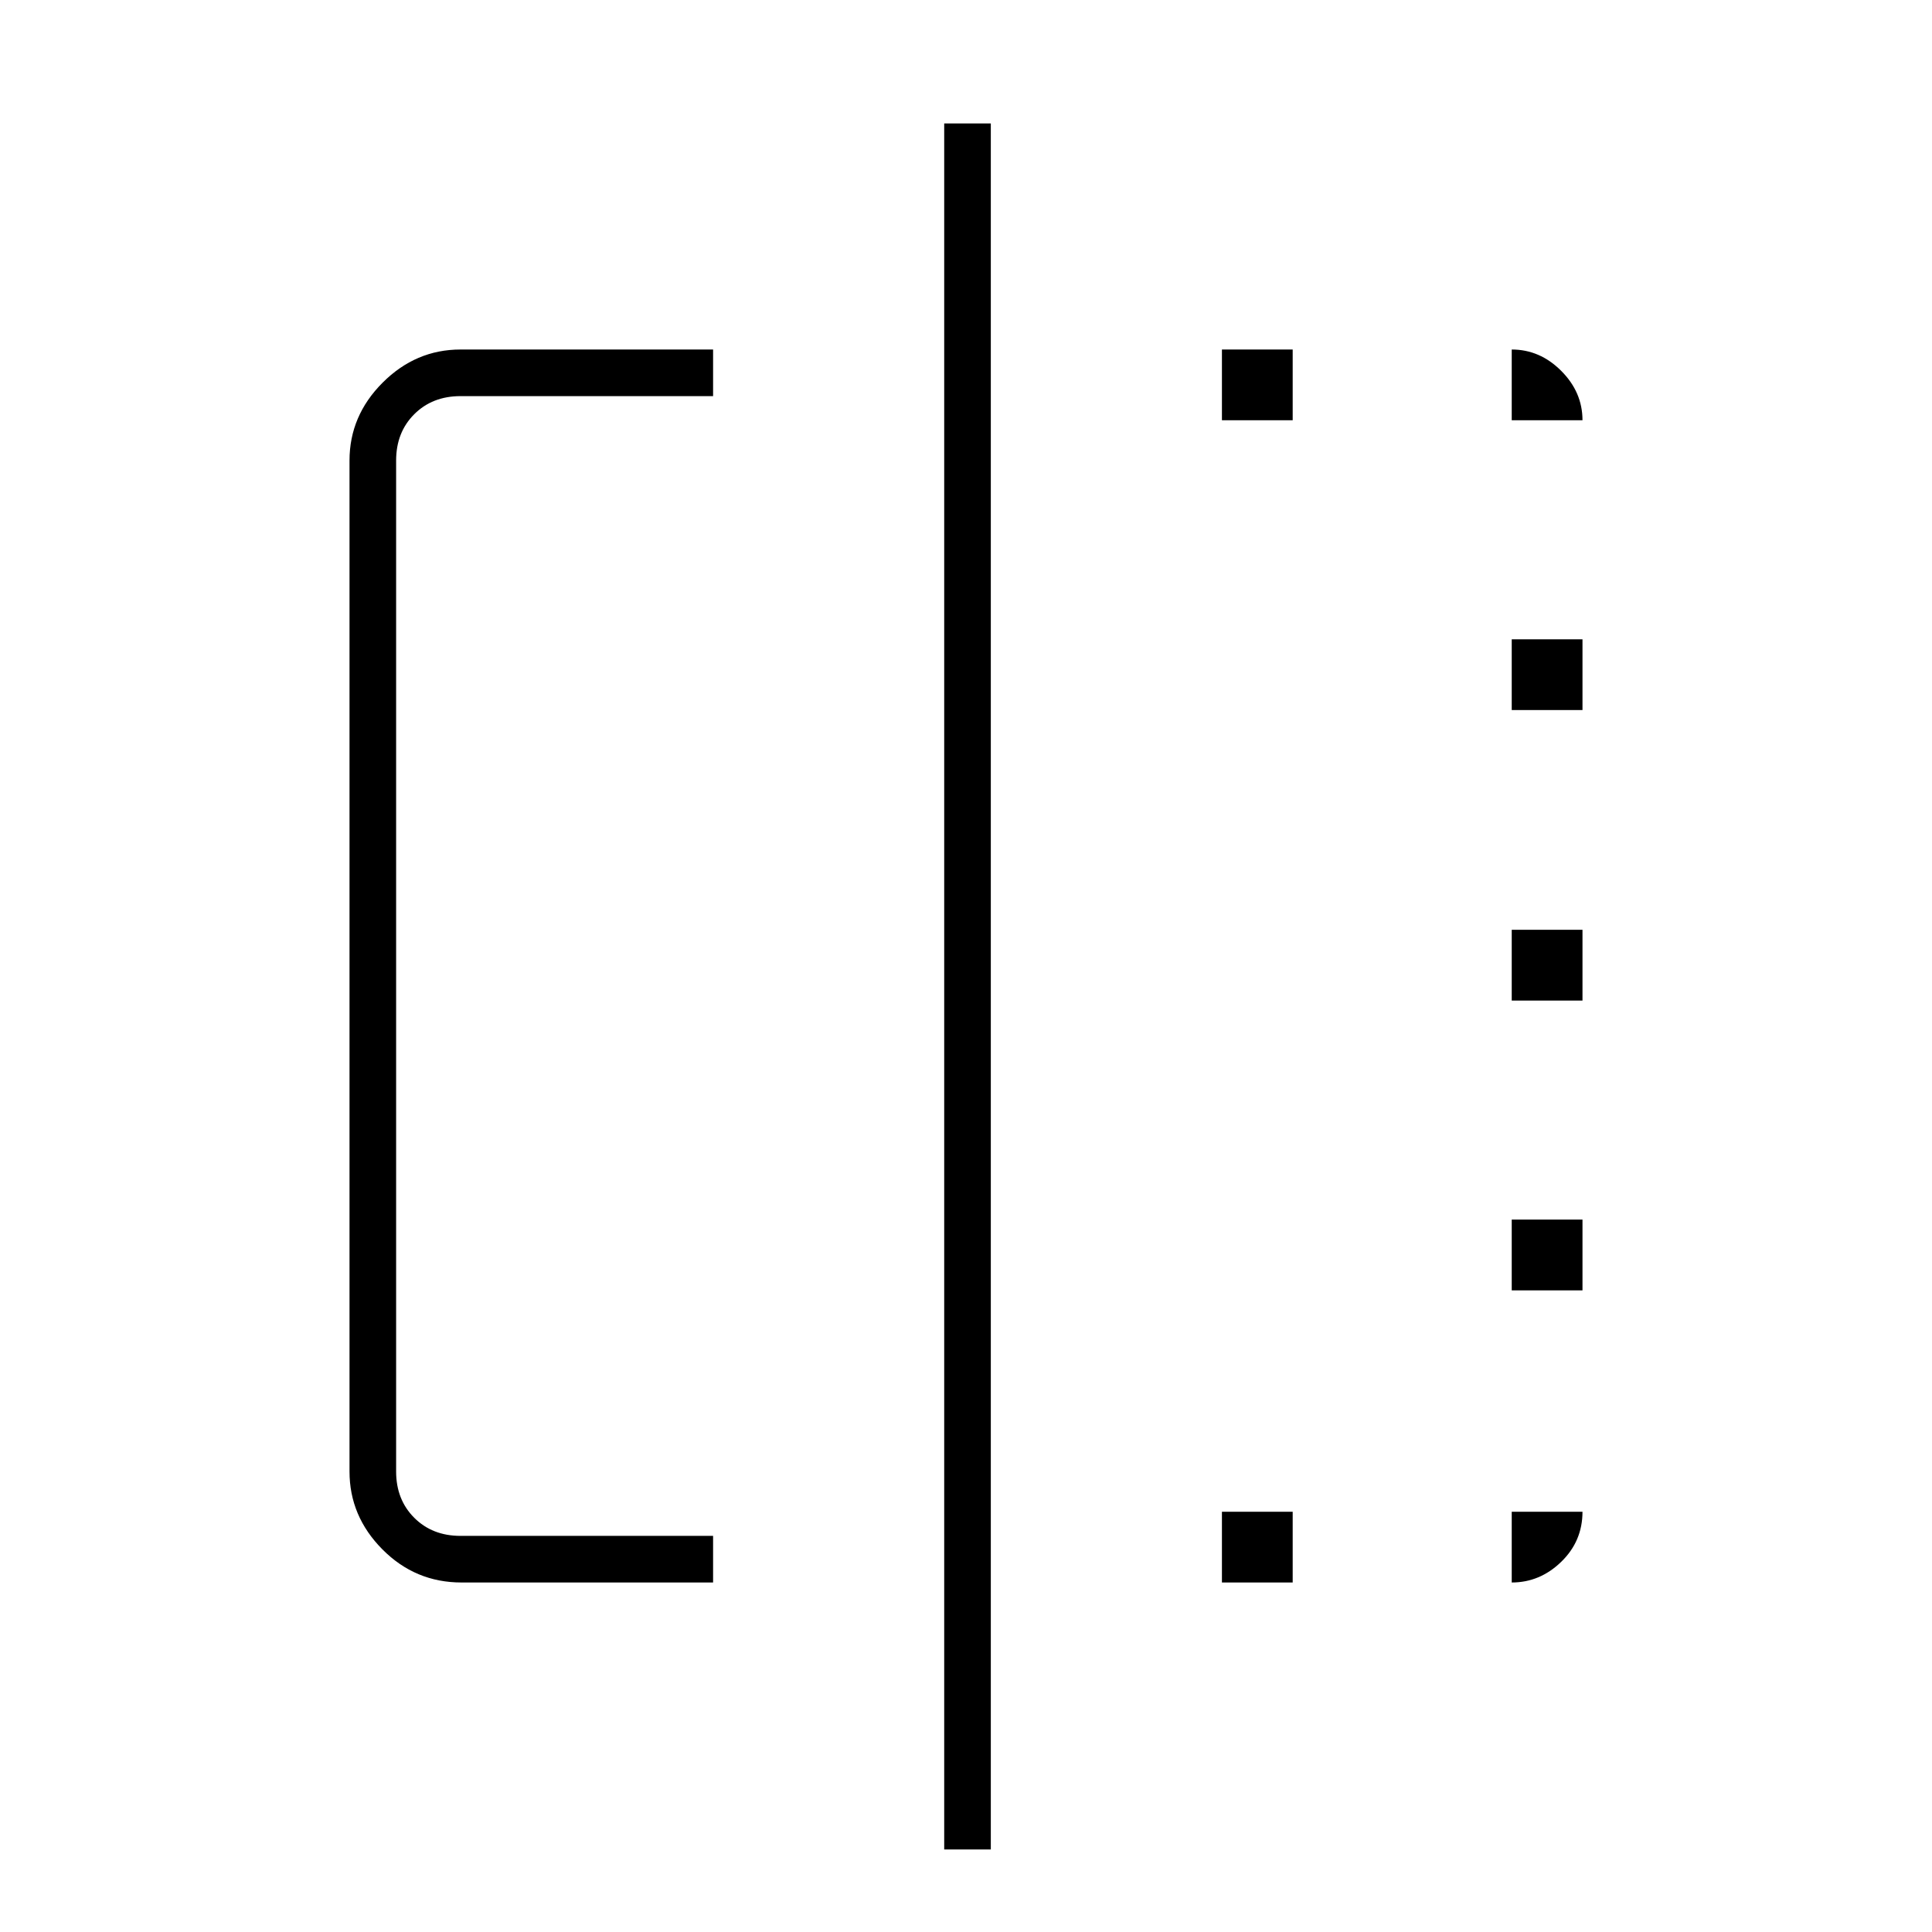 <svg xmlns="http://www.w3.org/2000/svg" height="40" viewBox="0 -960 960 960" width="40"><path d="M354.33-173.67H229.31q-22.97 0-39.3-16.46-16.34-16.46-16.34-38.7v-502.34q0-22.24 16.46-38.7 16.46-16.46 38.7-16.46h125.5v23.16h-125.5q-14 0-23 9t-9 23v502.34q0 14 9 23t23 9h125.5v23.16ZM469.17-41v-857.67h23.16V-41h-23.16Zm138-132.67v-35.16h35.16v35.16h-35.16Zm0-577.5v-35.16h35.16v35.16h-35.16Zm144 577.5v-35.16h35.16q0 14.66-10.59 24.91-10.58 10.25-24.57 10.25Zm0-145.16V-354h35.16v35.17h-35.16Zm0-144V-498h35.16v35.17h-35.16Zm0-144.34v-35.16h35.16v35.16h-35.16Zm0-144v-35.16q13.99 0 24.57 10.59 10.59 10.58 10.59 24.57h-35.16Z"/></svg>